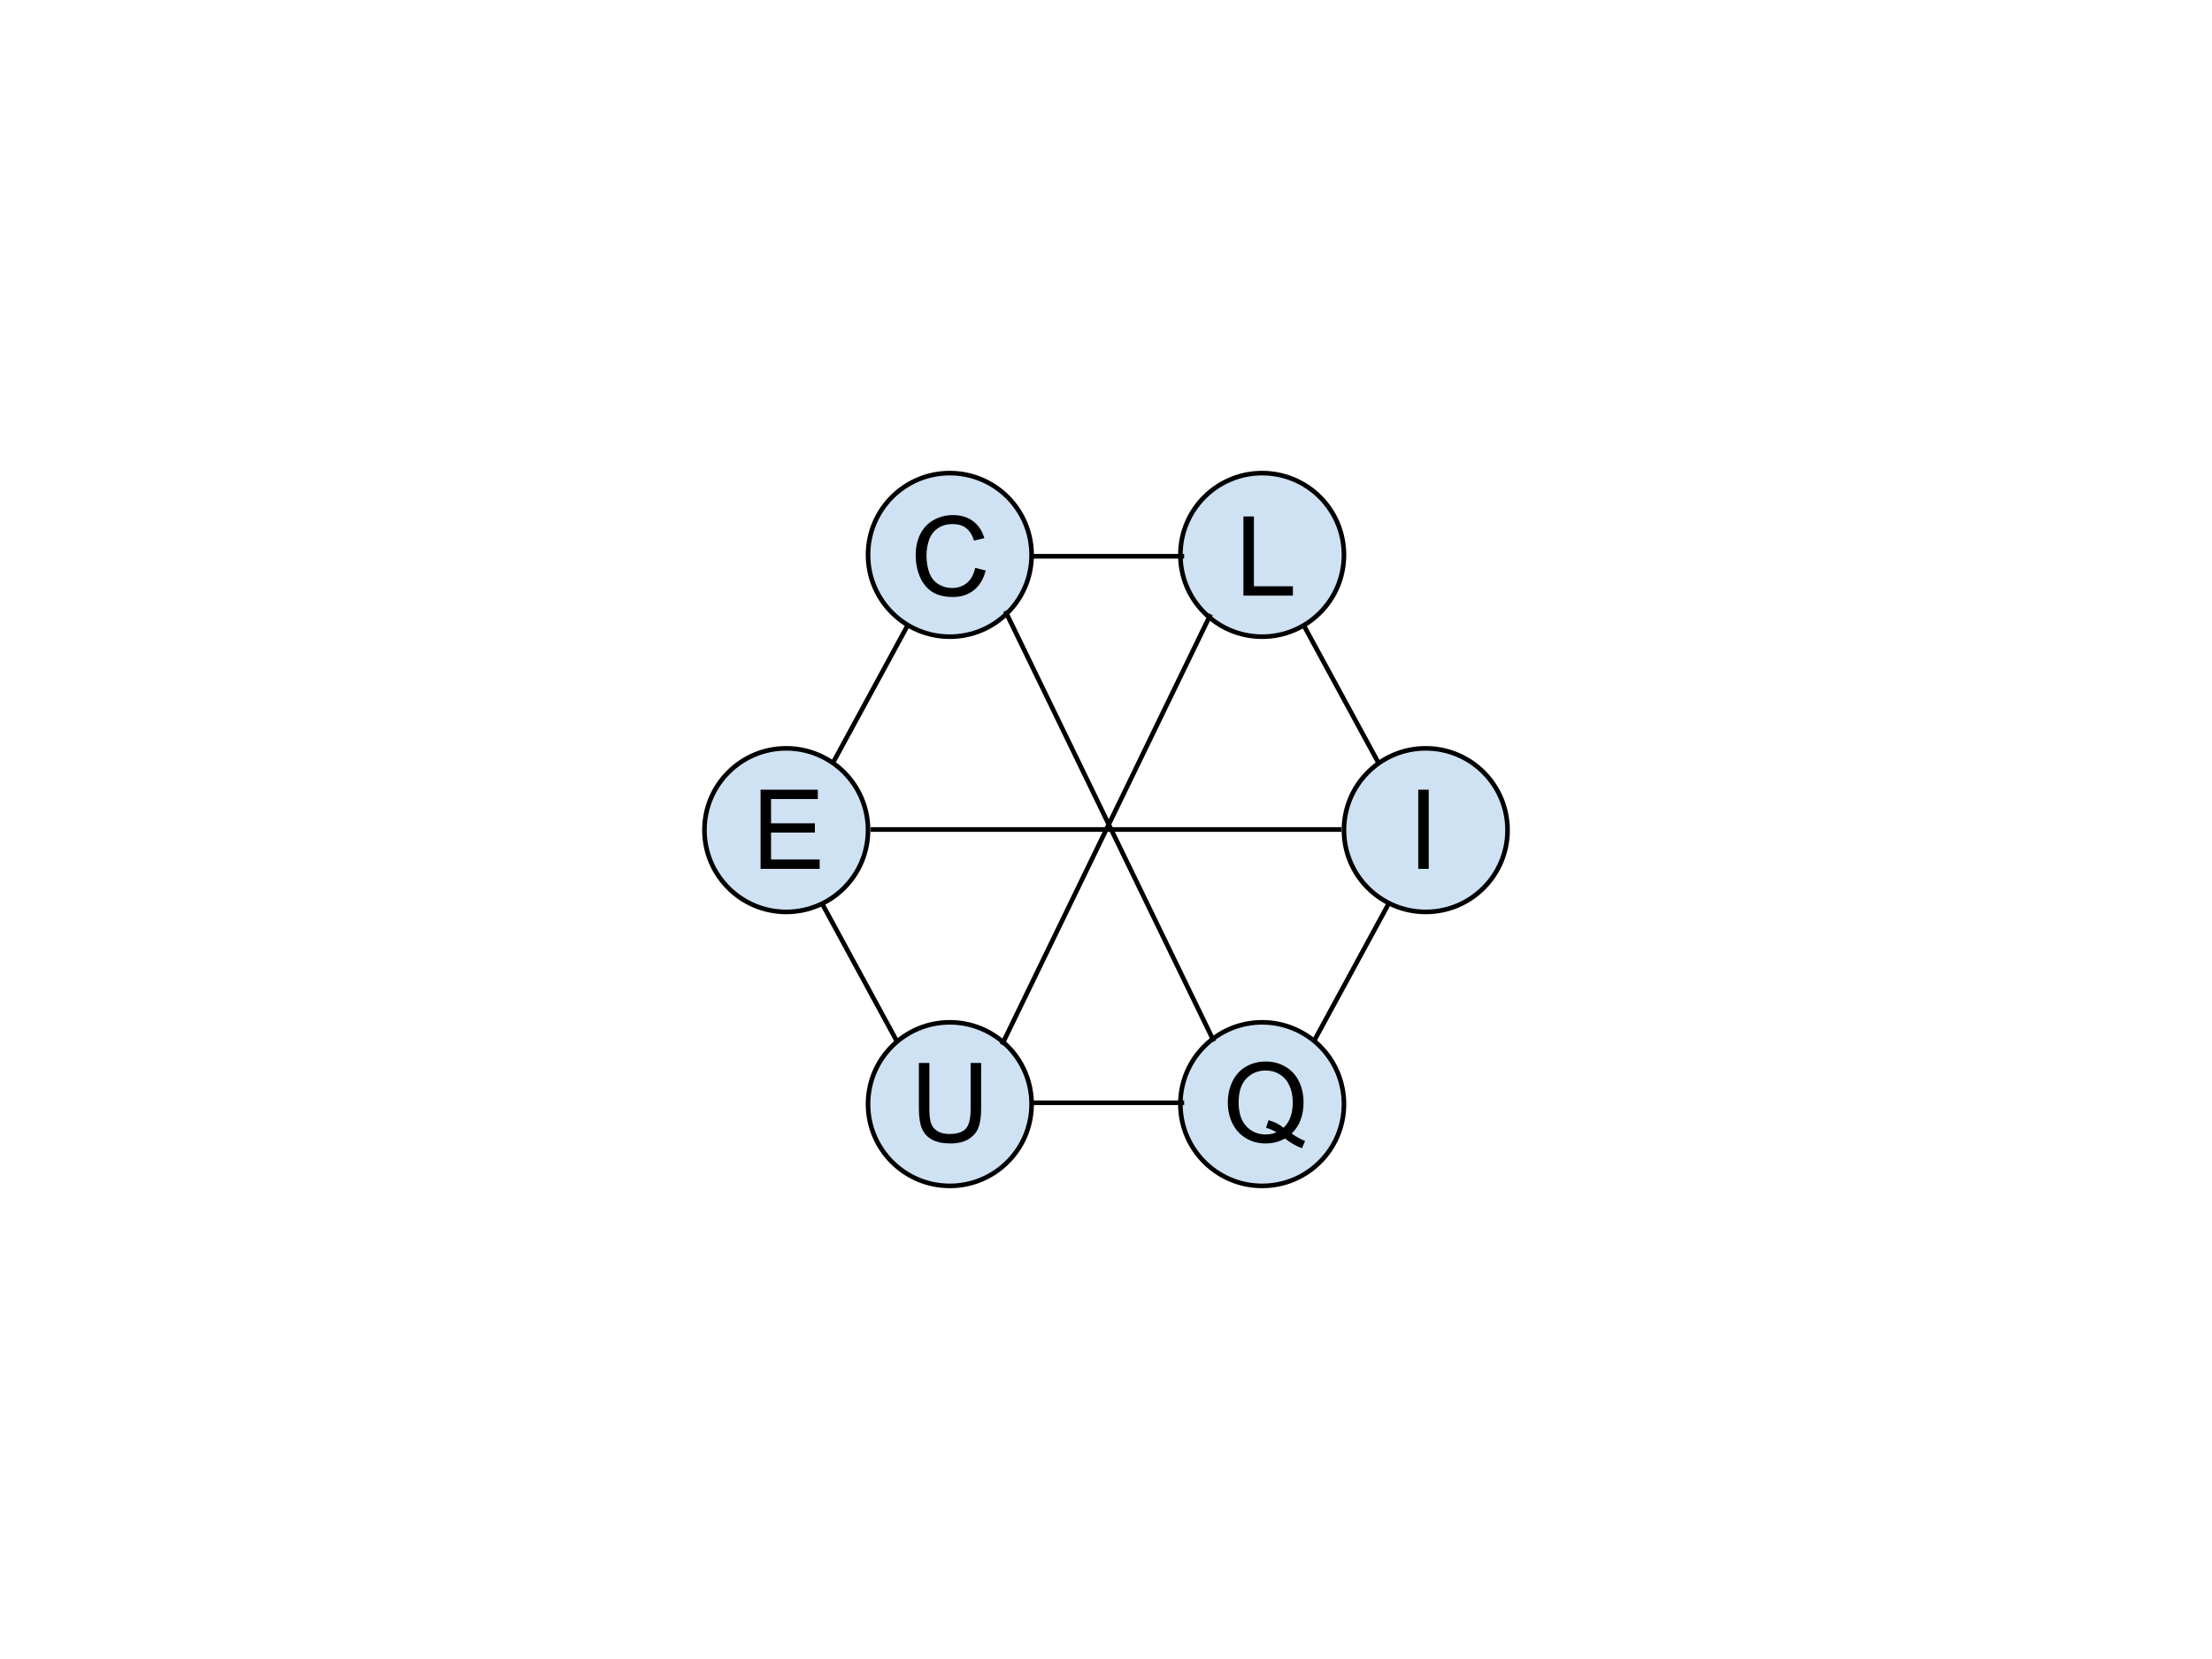 <?xml version="1.0" standalone="yes"?>

<svg version="1.1" viewBox="0.0 0.0 960.0 720.0" fill="none" stroke="none" stroke-linecap="square" stroke-miterlimit="10" xmlns="http://www.w3.org/2000/svg" xmlns:xlink="http://www.w3.org/1999/xlink"><clipPath id="p.0"><path d="m0 0l960.0 0l0 720.0l-960.0 0l0 -720.0z" clip-rule="nonzero"></path></clipPath><g clip-path="url(#p.0)"><path fill="#000000" fill-opacity="0.0" d="m0 0l960.0 0l0 720.0l-960.0 0z" fill-rule="nonzero"></path><path fill="#cfe2f3" d="m512.283 479.18l0 0c0 -19.604 15.892 -35.496 35.496 -35.496l0 0c9.414 0 18.443 3.74 25.099 10.397c6.657 6.657 10.397 15.685 10.397 25.099l0 0c0 19.604 -15.892 35.496 -35.496 35.496l0 0c-19.604 0 -35.496 -15.892 -35.496 -35.496z" fill-rule="nonzero"></path><path stroke="#000000" stroke-width="2.0" stroke-linejoin="round" stroke-linecap="butt" d="m512.283 479.18l0 0c0 -19.604 15.892 -35.496 35.496 -35.496l0 0c9.414 0 18.443 3.74 25.099 10.397c6.657 6.657 10.397 15.685 10.397 25.099l0 0c0 19.604 -15.892 35.496 -35.496 35.496l0 0c-19.604 0 -35.496 -15.892 -35.496 -35.496z" fill-rule="nonzero"></path><path fill="#cfe2f3" d="m376.724 479.18l0 0c0 -19.604 15.892 -35.496 35.496 -35.496l0 0c9.414 0 18.443 3.74 25.1 10.397c6.657 6.657 10.397 15.685 10.397 25.099l0 0c0 19.604 -15.892 35.496 -35.496 35.496l0 0c-19.604 0 -35.496 -15.892 -35.496 -35.496z" fill-rule="nonzero"></path><path stroke="#000000" stroke-width="2.0" stroke-linejoin="round" stroke-linecap="butt" d="m376.724 479.18l0 0c0 -19.604 15.892 -35.496 35.496 -35.496l0 0c9.414 0 18.443 3.74 25.1 10.397c6.657 6.657 10.397 15.685 10.397 25.099l0 0c0 19.604 -15.892 35.496 -35.496 35.496l0 0c-19.604 0 -35.496 -15.892 -35.496 -35.496z" fill-rule="nonzero"></path><path fill="#cfe2f3" d="m376.724 240.82l0 0c0 -19.604 15.892 -35.496 35.496 -35.496l0 0c9.414 0 18.443 3.74 25.1 10.397c6.657 6.657 10.397 15.685 10.397 25.1l0 0c0 19.604 -15.892 35.496 -35.496 35.496l0 0c-19.604 0 -35.496 -15.892 -35.496 -35.496z" fill-rule="nonzero"></path><path stroke="#000000" stroke-width="2.0" stroke-linejoin="round" stroke-linecap="butt" d="m376.724 240.82l0 0c0 -19.604 15.892 -35.496 35.496 -35.496l0 0c9.414 0 18.443 3.74 25.1 10.397c6.657 6.657 10.397 15.685 10.397 25.1l0 0c0 19.604 -15.892 35.496 -35.496 35.496l0 0c-19.604 0 -35.496 -15.892 -35.496 -35.496z" fill-rule="nonzero"></path><path fill="#cfe2f3" d="m512.283 240.82l0 0c0 -19.604 15.892 -35.496 35.496 -35.496l0 0c9.414 0 18.443 3.74 25.099 10.397c6.657 6.657 10.397 15.685 10.397 25.1l0 0c0 19.604 -15.892 35.496 -35.496 35.496l0 0c-19.604 0 -35.496 -15.892 -35.496 -35.496z" fill-rule="nonzero"></path><path stroke="#000000" stroke-width="2.0" stroke-linejoin="round" stroke-linecap="butt" d="m512.283 240.82l0 0c0 -19.604 15.892 -35.496 35.496 -35.496l0 0c9.414 0 18.443 3.74 25.099 10.397c6.657 6.657 10.397 15.685 10.397 25.1l0 0c0 19.604 -15.892 35.496 -35.496 35.496l0 0c-19.604 0 -35.496 -15.892 -35.496 -35.496z" fill-rule="nonzero"></path><path fill="#cfe2f3" d="m305.732 360.272l0 0c0 -19.604 15.892 -35.496 35.496 -35.496l0 0c9.414 0 18.443 3.74 25.1 10.397c6.657 6.657 10.397 15.685 10.397 25.1l0 0c0 19.604 -15.892 35.496 -35.496 35.496l0 0c-19.604 0 -35.496 -15.892 -35.496 -35.496z" fill-rule="nonzero"></path><path stroke="#000000" stroke-width="2.0" stroke-linejoin="round" stroke-linecap="butt" d="m305.732 360.272l0 0c0 -19.604 15.892 -35.496 35.496 -35.496l0 0c9.414 0 18.443 3.74 25.1 10.397c6.657 6.657 10.397 15.685 10.397 25.1l0 0c0 19.604 -15.892 35.496 -35.496 35.496l0 0c-19.604 0 -35.496 -15.892 -35.496 -35.496z" fill-rule="nonzero"></path><path fill="#cfe2f3" d="m583.276 360.272l0 0c0 -19.604 15.892 -35.496 35.496 -35.496l0 0c9.414 0 18.443 3.74 25.099 10.397c6.657 6.657 10.397 15.685 10.397 25.1l0 0c0 19.604 -15.892 35.496 -35.496 35.496l0 0c-19.604 0 -35.496 -15.892 -35.496 -35.496z" fill-rule="nonzero"></path><path stroke="#000000" stroke-width="2.0" stroke-linejoin="round" stroke-linecap="butt" d="m583.276 360.272l0 0c0 -19.604 15.892 -35.496 35.496 -35.496l0 0c9.414 0 18.443 3.74 25.099 10.397c6.657 6.657 10.397 15.685 10.397 25.1l0 0c0 19.604 -15.892 35.496 -35.496 35.496l0 0c-19.604 0 -35.496 -15.892 -35.496 -35.496z" fill-rule="nonzero"></path><path fill="#000000" fill-opacity="0.0" d="m375.777 205.325l73.134 0l0 72.189l-73.134 0z" fill-rule="nonzero"></path><path fill="#000000" d="m423.231 246.453l4.547 1.141q-1.422 5.609 -5.141 8.562q-3.719 2.938 -9.078 2.938q-5.562 0 -9.047 -2.266q-3.469 -2.266 -5.297 -6.547q-1.812 -4.297 -1.812 -9.219q0 -5.375 2.047 -9.359q2.062 -4.0 5.844 -6.078q3.781 -2.078 8.328 -2.078q5.156 0 8.672 2.625q3.516 2.625 4.906 7.391l-4.484 1.047q-1.188 -3.75 -3.469 -5.453q-2.266 -1.719 -5.719 -1.719q-3.953 0 -6.625 1.906q-2.656 1.891 -3.734 5.094q-1.078 3.203 -1.078 6.594q0 4.391 1.281 7.656q1.281 3.266 3.969 4.891q2.703 1.609 5.844 1.609q3.812 0 6.453 -2.203q2.656 -2.203 3.594 -6.531z" fill-rule="nonzero"></path><path fill="#000000" fill-opacity="0.0" d="m512.911 442.486l73.134 0l0 72.189l-73.134 0z" fill-rule="nonzero"></path><path fill="#000000" d="m560.56 491.973q3.156 2.188 5.828 3.188l-1.328 3.172q-3.703 -1.328 -7.391 -4.219q-3.812 2.141 -8.438 2.141q-4.656 0 -8.453 -2.25q-3.797 -2.266 -5.859 -6.344q-2.047 -4.078 -2.047 -9.188q0 -5.078 2.062 -9.25q2.062 -4.172 5.875 -6.344q3.812 -2.188 8.516 -2.188q4.766 0 8.578 2.266q3.828 2.25 5.828 6.328q2.0 4.062 2.0 9.172q0 4.234 -1.297 7.625q-1.281 3.391 -3.875 5.891zm-10.016 -5.812q3.938 1.109 6.5 3.281q4.0 -3.656 4.0 -10.984q0 -4.172 -1.422 -7.281q-1.406 -3.125 -4.141 -4.844q-2.734 -1.734 -6.125 -1.734q-5.094 0 -8.453 3.484q-3.344 3.484 -3.344 10.391q0 6.703 3.312 10.297q3.328 3.578 8.484 3.578q2.438 0 4.594 -0.906q-2.141 -1.391 -4.5 -1.969l1.094 -3.312z" fill-rule="nonzero"></path><path fill="#000000" fill-opacity="0.0" d="m305.732 323.906l73.134 0l0 72.189l-73.134 0z" fill-rule="nonzero"></path><path fill="#000000" d="m330.088 377.08l0 -34.359l24.844 0l0 4.047l-20.297 0l0 10.531l19.016 0l0 4.031l-19.016 0l0 11.688l21.094 0l0 4.062l-25.641 0z" fill-rule="nonzero"></path><path fill="#000000" fill-opacity="0.0" d="m581.134 323.906l73.134 0l0 72.189l-73.134 0z" fill-rule="nonzero"></path><path fill="#000000" d="m615.517 377.08l0 -34.359l4.547 0l0 34.359l-4.547 0z" fill-rule="nonzero"></path><path fill="#000000" fill-opacity="0.0" d="m375.777 442.488l73.134 0l0 72.189l-73.134 0z" fill-rule="nonzero"></path><path fill="#000000" d="m421.262 461.303l4.547 0l0 19.844q0 5.188 -1.172 8.234q-1.172 3.047 -4.234 4.969q-3.047 1.906 -8.016 1.906q-4.828 0 -7.906 -1.672q-3.062 -1.672 -4.375 -4.812q-1.312 -3.156 -1.312 -8.625l0 -19.844l4.547 0l0 19.828q0 4.469 0.828 6.594q0.828 2.125 2.859 3.281q2.031 1.141 4.953 1.141q5.016 0 7.141 -2.266q2.141 -2.281 2.141 -8.75l0 -19.828z" fill-rule="nonzero"></path><path fill="#000000" fill-opacity="0.0" d="m512.911 205.325l73.134 0l0 72.189l-73.134 0z" fill-rule="nonzero"></path><path fill="#000000" d="m539.646 258.5l0 -34.359l4.547 0l0 30.297l16.922 0l0 4.062l-21.469 0z" fill-rule="nonzero"></path><path fill="#000000" fill-opacity="0.0" d="m448.911 241.42l64.0 0" fill-rule="nonzero"></path><path stroke="#000000" stroke-width="2.0" stroke-linejoin="round" stroke-linecap="butt" d="m448.911 241.42l64.0 0" fill-rule="nonzero"></path><path fill="#000000" fill-opacity="0.0" d="m448.911 478.583l64.0 0" fill-rule="nonzero"></path><path stroke="#000000" stroke-width="2.0" stroke-linejoin="round" stroke-linecap="butt" d="m448.911 478.583l64.0 0" fill-rule="nonzero"></path><path fill="#000000" fill-opacity="0.0" d="m393.706 271.793l-31.559 58.079" fill-rule="nonzero"></path><path stroke="#000000" stroke-width="2.0" stroke-linejoin="round" stroke-linecap="butt" d="m393.706 271.793l-31.559 58.079" fill-rule="nonzero"></path><path fill="#000000" fill-opacity="0.0" d="m566.035 271.793l31.559 58.079" fill-rule="nonzero"></path><path stroke="#000000" stroke-width="2.0" stroke-linejoin="round" stroke-linecap="butt" d="m566.035 271.793l31.559 58.079" fill-rule="nonzero"></path><path fill="#000000" fill-opacity="0.0" d="m388.908 451.289l-31.559 -58.079" fill-rule="nonzero"></path><path stroke="#000000" stroke-width="2.0" stroke-linejoin="round" stroke-linecap="butt" d="m388.908 451.289l-31.559 -58.079" fill-rule="nonzero"></path><path fill="#000000" fill-opacity="0.0" d="m570.559 451.289l31.559 -58.079" fill-rule="nonzero"></path><path stroke="#000000" stroke-width="2.0" stroke-linejoin="round" stroke-linecap="butt" d="m570.559 451.289l31.559 -58.079" fill-rule="nonzero"></path><path fill="#000000" fill-opacity="0.0" d="m378.866 360.0l202.268 0" fill-rule="nonzero"></path><path stroke="#000000" stroke-width="2.0" stroke-linejoin="round" stroke-linecap="butt" d="m378.866 360.0l202.268 0" fill-rule="nonzero"></path><path fill="#000000" fill-opacity="0.0" d="m436.732 266.055l89.669 185.008" fill-rule="nonzero"></path><path stroke="#000000" stroke-width="2.0" stroke-linejoin="round" stroke-linecap="butt" d="m436.732 266.055l89.669 185.008" fill-rule="nonzero"></path><path fill="#000000" fill-opacity="0.0" d="m524.967 267.489l-89.669 185.008" fill-rule="nonzero"></path><path stroke="#000000" stroke-width="2.0" stroke-linejoin="round" stroke-linecap="butt" d="m524.967 267.489l-89.669 185.008" fill-rule="nonzero"></path></g></svg>
